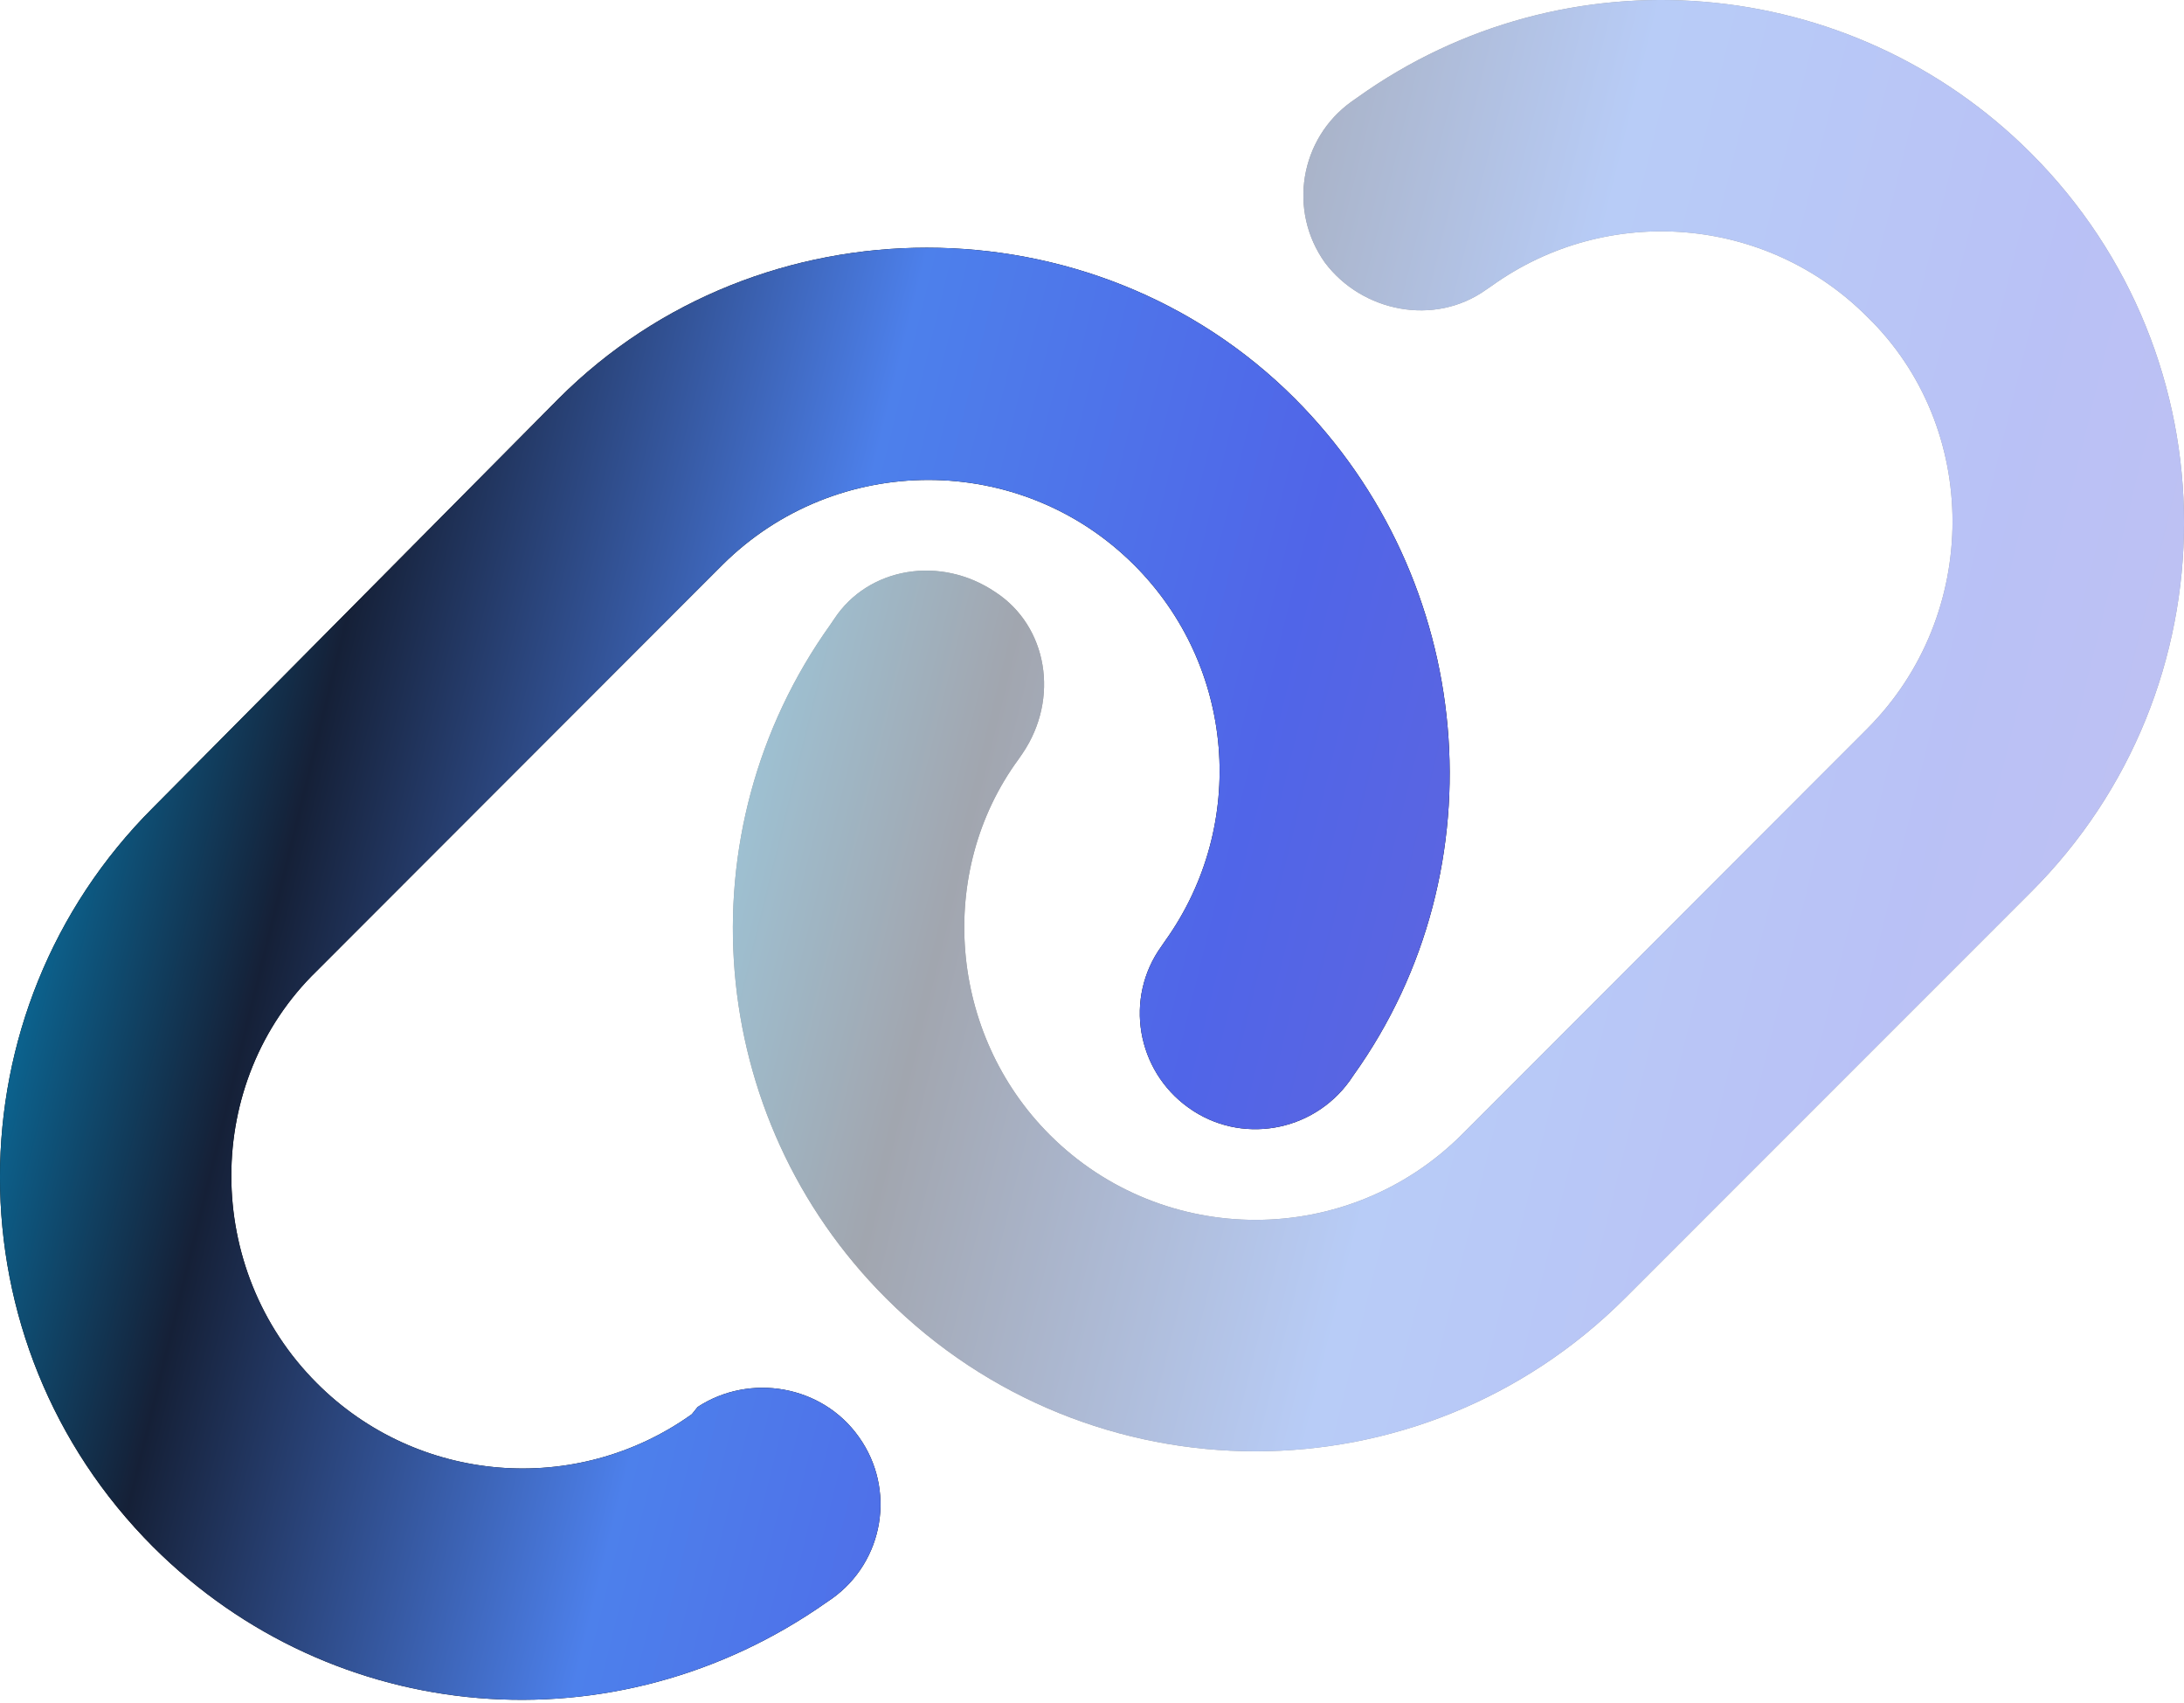 <svg width="68" height="53" viewBox="0 0 68 53" fill="none" xmlns="http://www.w3.org/2000/svg">
    <path
        d="M4.766 48.151C-1.589 41.794 -1.589 31.487 4.766 25.14L17.401 12.402C23.657 6.147 34.055 6.147 40.311 12.402C45.937 18.029 46.77 26.997 42.145 33.467L42.022 33.647C40.862 35.256 38.612 35.639 37.003 34.48C35.383 33.321 35 31.07 36.159 29.461L36.283 29.281C38.86 25.669 38.455 20.729 35.315 17.59C31.782 14.056 26.032 14.056 22.487 17.59L9.862 30.226C6.316 33.67 6.316 39.51 9.862 43.054C12.99 46.194 17.941 46.599 21.542 44.022L21.722 43.797C23.342 42.739 25.593 43.11 26.741 44.731C27.9 46.351 27.528 48.602 25.908 49.761L25.728 49.884C19.156 54.509 10.391 53.767 4.766 48.151Z"
        fill="black" />
    <path
        d="M4.766 48.151C-1.589 41.794 -1.589 31.487 4.766 25.14L17.401 12.402C23.657 6.147 34.055 6.147 40.311 12.402C45.937 18.029 46.77 26.997 42.145 33.467L42.022 33.647C40.862 35.256 38.612 35.639 37.003 34.48C35.383 33.321 35 31.07 36.159 29.461L36.283 29.281C38.86 25.669 38.455 20.729 35.315 17.59C31.782 14.056 26.032 14.056 22.487 17.59L9.862 30.226C6.316 33.67 6.316 39.51 9.862 43.054C12.99 46.194 17.941 46.599 21.542 44.022L21.722 43.797C23.342 42.739 25.593 43.11 26.741 44.731C27.9 46.351 27.528 48.602 25.908 49.761L25.728 49.884C19.156 54.509 10.391 53.767 4.766 48.151Z"
        fill="url(#paint0_linear_1822_728)" />
    <g opacity="0.4">
        <path
            d="M63.232 4.766C69.59 11.12 69.59 21.427 63.232 27.773L50.596 40.41C44.238 46.767 33.942 46.767 27.584 40.41C21.958 34.784 21.227 25.917 25.852 19.447L25.975 19.266C27.033 17.657 29.284 17.275 30.994 18.434C32.614 19.491 32.997 21.742 31.838 23.452L31.714 23.632C29.137 27.143 29.542 32.184 32.682 35.324C36.215 38.857 41.965 38.857 45.51 35.324L58.135 22.687C61.679 19.143 61.679 13.303 58.135 9.859C55.007 6.723 50.056 6.314 46.455 8.892L46.275 9.015C44.654 10.174 42.404 9.702 41.256 8.18C40.097 6.562 40.468 4.313 42.089 3.157L42.269 3.031C48.739 -1.592 57.606 -0.859 63.232 4.766Z"
            fill="black" />
        <path
            d="M63.232 4.766C69.59 11.12 69.59 21.427 63.232 27.773L50.596 40.41C44.238 46.767 33.942 46.767 27.584 40.41C21.958 34.784 21.227 25.917 25.852 19.447L25.975 19.266C27.033 17.657 29.284 17.275 30.994 18.434C32.614 19.491 32.997 21.742 31.838 23.452L31.714 23.632C29.137 27.143 29.542 32.184 32.682 35.324C36.215 38.857 41.965 38.857 45.51 35.324L58.135 22.687C61.679 19.143 61.679 13.303 58.135 9.859C55.007 6.723 50.056 6.314 46.455 8.892L46.275 9.015C44.654 10.174 42.404 9.702 41.256 8.18C40.097 6.562 40.468 4.313 42.089 3.157L42.269 3.031C48.739 -1.592 57.606 -0.859 63.232 4.766Z"
            fill="url(#paint1_linear_1822_728)" />
    </g>
    <defs>
        <linearGradient id="paint0_linear_1822_728" x1="-4.604" y1="16.855" x2="56.93" y2="31.998"
            gradientUnits="userSpaceOnUse">
            <stop stop-color="#00b7fd" />
            <stop offset="0.245" stop-color="#152037" />
            <stop offset="0.479" stop-color="#4d80eb" />
            <stop offset="0.697" stop-color="#5065e8" />
            <stop offset="0.925" stop-color="#6765d9" />
        </linearGradient>
        <linearGradient id="paint1_linear_1822_728" x1="18.21" y1="9.14" x2="79.794" y2="24.318"
            gradientUnits="userSpaceOnUse">
            <stop stop-color="#00b7fd" />
            <stop offset="0.245" stop-color="#152037" />
            <stop offset="0.479" stop-color="#4d80eb" />
            <stop offset="0.697" stop-color="#5065e8" />
            <stop offset="0.925" stop-color="#6765d9" />
        </linearGradient>
    </defs>
</svg>